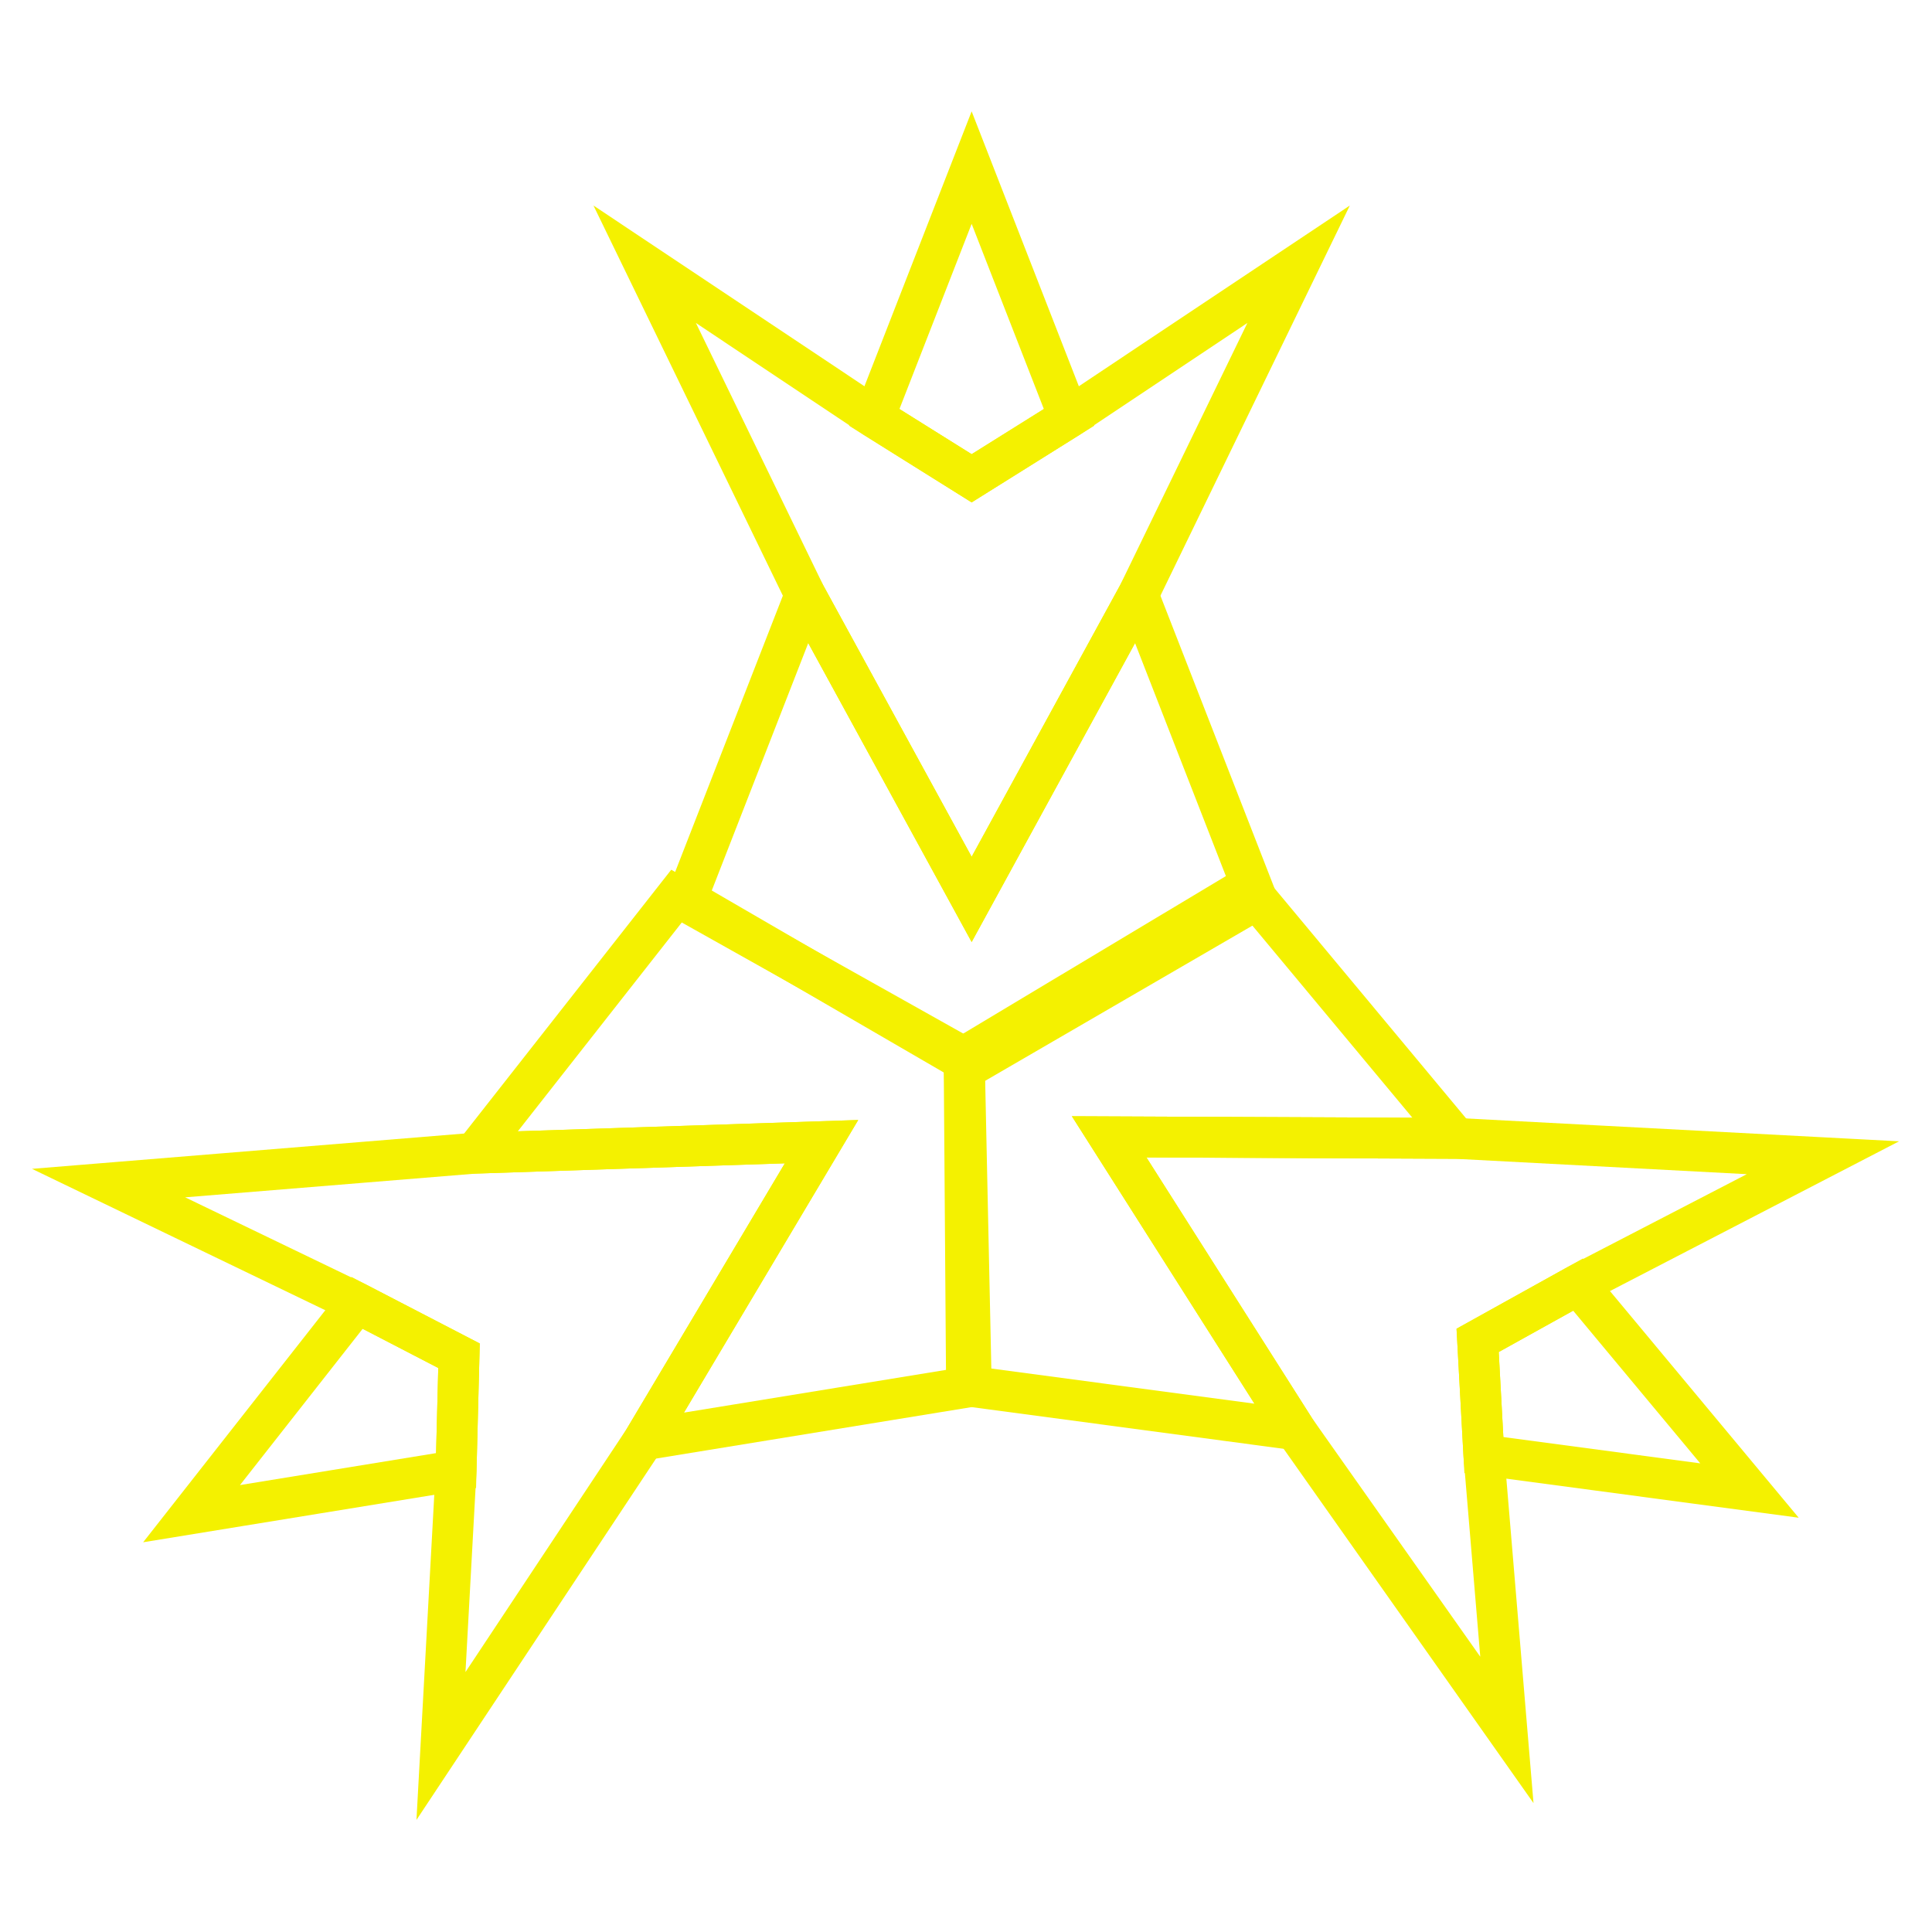 <?xml version="1.0" encoding="UTF-8" standalone="no"?>
<!-- Created with Inkscape (http://www.inkscape.org/) -->

<svg
   width="50"
   height="50"
   viewBox="0 0 13.229 13.229"
   version="1.1"
   id="svg5"
   inkscape:version="1.1.1 (c3084ef, 2021-09-22)"
   sodipodi:docname="Splitter.svg"
   xmlns:inkscape="http://www.inkscape.org/namespaces/inkscape"
   xmlns:sodipodi="http://sodipodi.sourceforge.net/DTD/sodipodi-0.dtd"
   xmlns="http://www.w3.org/2000/svg"
   xmlns:svg="http://www.w3.org/2000/svg">
  <sodipodi:namedview
     id="namedview7"
     pagecolor="#2b2b2b"
     bordercolor="#666666"
     borderopacity="1.0"
     inkscape:pageshadow="2"
     inkscape:pageopacity="0"
     inkscape:pagecheckerboard="true"
     inkscape:document-units="mm"
     showgrid="false"
     units="px"
     showguides="true"
     inkscape:guide-bbox="true"
     fit-margin-top="0"
     fit-margin-left="0"
     fit-margin-right="0"
     fit-margin-bottom="0"
     inkscape:zoom="8.8796652"
     inkscape:cx="29.05515"
     inkscape:cy="29.224075"
     inkscape:window-width="1440"
     inkscape:window-height="900"
     inkscape:window-x="0"
     inkscape:window-y="0"
     inkscape:window-maximized="0"
     inkscape:current-layer="layer4">
    <sodipodi:guide
       position="6.08,4.911"
       orientation="0,1"
       id="guide958"
       inkscape:label=""
       inkscape:locked="false"
       inkscape:color="rgb(0,0,255)" />
    <sodipodi:guide
       position="6.08,4.911"
       orientation="-1,0"
       id="guide960"
       inkscape:label=""
       inkscape:locked="false"
       inkscape:color="rgb(0,0,255)" />
    <sodipodi:guide
       position="8.226,5.983"
       orientation="0,-1"
       id="guide3704" />
    <sodipodi:guide
       position="3.964,9.023"
       orientation="-1,0"
       id="guide6828"
       inkscape:label=""
       inkscape:locked="false"
       inkscape:color="rgb(0,0,255)" />
    <sodipodi:guide
       position="8.197,8.903"
       orientation="-1,0"
       id="guide6830"
       inkscape:label=""
       inkscape:locked="false"
       inkscape:color="rgb(0,0,255)" />
    <sodipodi:guide
       position="5.395,10.095"
       orientation="0,-1"
       id="guide6870" />
  </sodipodi:namedview>
  <defs
     id="defs2" />
  <g
     inkscape:groupmode="layer"
     id="layer3"
     inkscape:label="Layer 3"
     style="display:none"
     transform="translate(-0.534,-0.44)">
    <path
       sodipodi:type="star"
       style="fill:#ff00ff;fill-opacity:0;stroke:#ff00ff;stroke-width:1.054;stroke-miterlimit:4;stroke-dasharray:none"
       id="path2813"
       inkscape:flatsided="false"
       sodipodi:sides="3"
       sodipodi:cx="25"
       sodipodi:cy="25"
       sodipodi:r1="0.085753575"
       sodipodi:r2="8.5753574"
       sodipodi:arg1="-2.0931593"
       sodipodi:arg2="-1.0459617"
       inkscape:rounded="0.01"
       inkscape:randomized="0"
       transform="matrix(0.229,0.132,-0.132,0.229,4.193,-2.398)"
       d="m 24.957,24.926 c 0.074,-0.043 4.266,-7.39 4.34,-7.347 0.074,0.043 -4.211,7.336 -4.211,7.421 -1.06e-4,0.085 4.267,7.389 4.193,7.432 -0.074,0.043 -4.248,-7.315 -4.321,-7.358 -0.074,-0.043 -8.532,5.18e-4 -8.532,-0.085 1.06e-4,-0.085 8.459,-0.021 8.533,-0.064 z" />
  </g>
  <g
     inkscape:groupmode="layer"
     id="layer4"
     inkscape:label="Layer 4"
     transform="translate(-0.534,-0.44)">
    <g
       id="g934"
       transform="matrix(0.88,0,0,0.88,1.351,1.79)">
      <g
         id="g7617"
         transform="matrix(1.2,0,0,1.2,-1.318,-1.197)">
        <path
           id="path4127"
           style="fill:none;stroke:#f4f100;stroke-width:1px;stroke-linecap:butt;stroke-linejoin:miter;stroke-opacity:1"
           d="M 29.074,13.494 25,20.947 20.926,13.494 18.02,20.947 25,25 31.98,20.947 Z"
           transform="scale(0.265)" />
        <path
           id="path6574"
           style="fill:none;stroke:#f4f100;stroke-width:1px;stroke-linecap:butt;stroke-linejoin:miter;stroke-opacity:1"
           d="M 27.383,9.152 25,10.643 22.617,9.152 17,5.406 20.926,13.494 25,20.947 29.074,13.494 33,5.406 Z"
           transform="scale(0.265)"
           sodipodi:nodetypes="ccccccccc" />
        <path
           id="path6572"
           style="fill:none;stroke:#f4f100;stroke-width:1px;stroke-linecap:butt;stroke-linejoin:miter;stroke-opacity:1"
           d="M 25,3.041 22.617,9.152 25,10.643 27.383,9.152 Z"
           transform="scale(0.265)" />
      </g>
      <g
         id="g7617-65"
         inkscape:transform-center-x="3.3313968"
         inkscape:transform-center-y="2.0173574"
         transform="matrix(-0.61,-1.033,1.033,-0.61,3.771,17.579)">
        <path
           id="path4127-5"
           style="fill:none;stroke:#f4f100;stroke-width:1px;stroke-linecap:butt;stroke-linejoin:miter;stroke-opacity:1"
           d="M 29.074,13.494 25,20.947 20.926,13.494 18.02,20.947 25,25 31.98,20.947 Z"
           transform="scale(0.265)" />
        <path
           id="path6574-1"
           style="fill:none;stroke:#f4f100;stroke-width:1px;stroke-linecap:butt;stroke-linejoin:miter;stroke-opacity:1"
           d="M 27.383,9.152 25,10.643 22.617,9.152 17,5.406 20.926,13.494 25,20.947 29.074,13.494 33,5.406 Z"
           transform="scale(0.265)"
           sodipodi:nodetypes="ccccccccc" />
        <path
           id="path6572-0"
           style="fill:none;stroke:#f4f100;stroke-width:1px;stroke-linecap:butt;stroke-linejoin:miter;stroke-opacity:1"
           d="M 25,3.041 22.617,9.152 25,10.643 27.383,9.152 Z"
           transform="scale(0.265)" />
      </g>
      <g
         id="g7617-6"
         inkscape:transform-center-y="1.9385493"
         transform="matrix(-0.58,1.05,-1.05,-0.58,17.373,3.575)"
         inkscape:transform-center-x="-3.3044289">
        <path
           id="path4127-1"
           style="fill:none;stroke:#f4f100;stroke-width:1px;stroke-linecap:butt;stroke-linejoin:miter;stroke-opacity:1"
           d="M 29.074,13.494 25,20.947 20.926,13.494 18.02,20.947 25,25 31.98,20.947 Z"
           transform="scale(0.265)" />
        <path
           id="path6574-2"
           style="fill:none;stroke:#f4f100;stroke-width:1px;stroke-linecap:butt;stroke-linejoin:miter;stroke-opacity:1"
           d="M 27.383,9.152 25,10.643 22.617,9.152 17,5.406 20.926,13.494 25,20.947 29.074,13.494 33,5.406 Z"
           transform="scale(0.265)"
           sodipodi:nodetypes="ccccccccc" />
        <path
           id="path6572-4"
           style="fill:none;stroke:#f4f100;stroke-width:1px;stroke-linecap:butt;stroke-linejoin:miter;stroke-opacity:1"
           d="M 25,3.041 22.617,9.152 25,10.643 27.383,9.152 Z"
           transform="scale(0.265)" />
      </g>
    </g>
  </g>
</svg>
